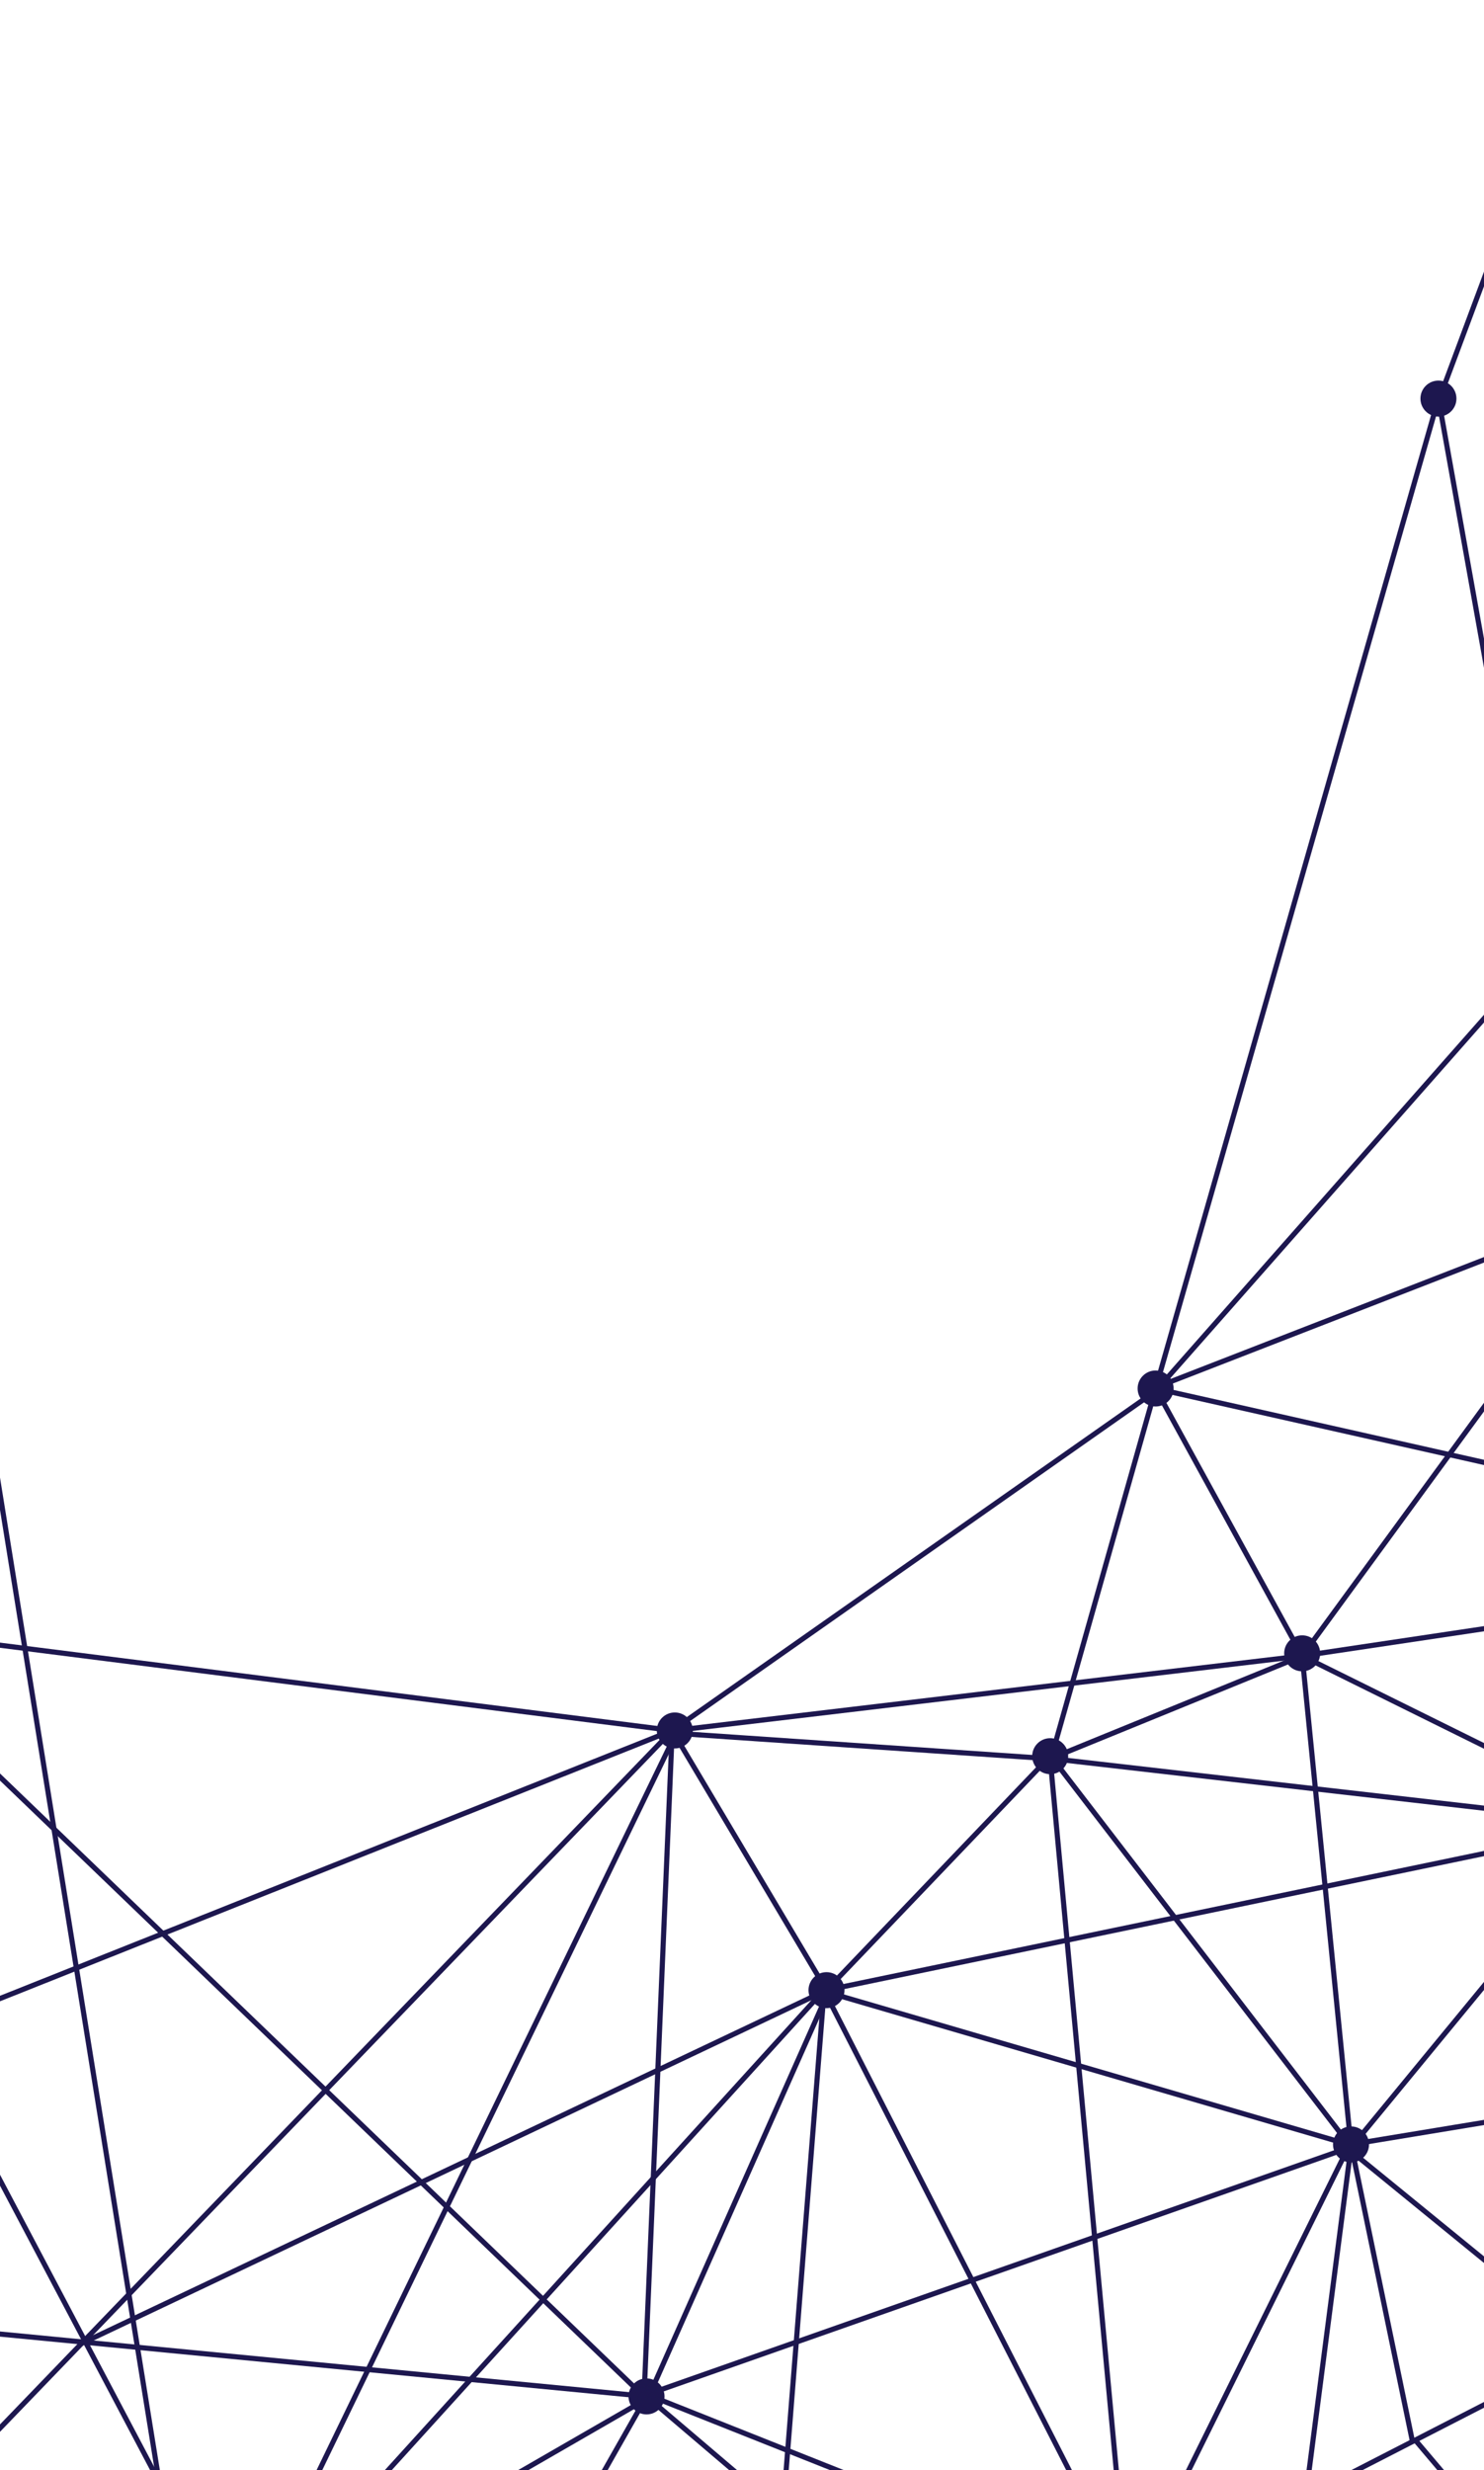 <?xml version="1.0" encoding="utf-8"?><svg id="Layer_1" data-name="Layer 1" xmlns="http://www.w3.org/2000/svg" viewBox="0 0 577.17 960.67"><defs><style>.c0{fill:rgb(29, 23, 79);}.cls-1,.cls-2{fill:none;}.cls-1{stroke:rgb(29, 23, 79);stroke-miterlimit:10;stroke-width:2px;}</style></defs><circle class="c0" cx="525.45" cy="834.02" r="7"/><circle class="c0" cx="321.45" cy="774.02" r="7"/><circle class="c0" cx="262.45" cy="673.02" r="7"/><circle class="c0" cx="251.45" cy="932.02" r="7"/><circle class="c0" cx="449.45" cy="540.02" r="7"/><circle class="c0" cx="559.45" cy="155.02" r="7"/><circle class="c0" cx="506.45" cy="643.02" r="7"/><circle class="c0" cx="408.45" cy="683.02" r="7"/><line class="cls-1" x1="525.45" y1="835.02" x2="252.45" y2="931.02"/><line class="cls-1" x1="524.45" y1="834.02" x2="322.45" y2="775.02"/><line class="cls-1" x1="525.45" y1="835.02" x2="409.45" y2="684.02"/><line class="cls-1" x1="439.45" y1="1006.02" x2="253.45" y2="932.02"/><line class="cls-1" x1="439.45" y1="1007.02" x2="320.45" y2="774.02"/><line class="cls-1" x1="525.45" y1="835.02" x2="506.45" y2="644.02"/><line class="cls-1" x1="261.45" y1="674.02" x2="408.45" y2="684.02"/><line class="cls-1" x1="261.45" y1="673.02" x2="321.45" y2="774.02"/><line class="cls-1" x1="408.45" y1="684.02" x2="438.45" y2="1007.02"/><line class="cls-1" x1="408.45" y1="683.02" x2="321.45" y2="774.02"/><line class="cls-1" x1="251.45" y1="934.02" x2="322.45" y2="774.02"/><line class="cls-1" x1="261.45" y1="673.02" x2="449.45" y2="541.02"/><line class="cls-1" x1="506.45" y1="644.02" x2="262.45" y2="673.02"/><line class="cls-1" x1="408.45" y1="685.02" x2="449.45" y2="540.02"/><line class="cls-1" x1="449.45" y1="540.02" x2="559.45" y2="155.02"/><line class="cls-1" x1="449.45" y1="541.02" x2="598.45" y2="372.02"/><line class="cls-1" x1="598.45" y1="373.02" x2="559.45" y2="155.02"/><line class="cls-2" x1="439.45" y1="1007.02" x2="525.45" y2="835.02"/><line class="cls-1" x1="506.45" y1="644.02" x2="702" y2="614.78"/><line class="cls-1" x1="524.45" y1="835.02" x2="439.45" y2="1007.02"/><line class="cls-1" x1="320.45" y1="775.02" x2="292.34" y2="1130.21"/><line class="cls-1" x1="525.45" y1="834.02" x2="852.98" y2="779.93"/><line class="cls-1" x1="321.45" y1="774.02" x2="629.45" y2="710.02"/><line class="cls-1" x1="409.45" y1="684.02" x2="662.45" y2="713.02"/><line class="cls-1" x1="506.45" y1="644.02" x2="449.45" y2="540.02"/><line class="cls-1" x1="439.45" y1="1006.02" x2="661.45" y2="892.02"/><line class="cls-1" x1="523.45" y1="835.02" x2="773.82" y2="1039.27"/><line class="cls-1" x1="408.45" y1="684.02" x2="506.45" y2="644.02"/><line class="cls-1" x1="261.45" y1="673.02" x2="250.45" y2="933.02"/><line class="cls-1" x1="320.45" y1="774.02" x2="94.45" y2="1023.02"/><line class="cls-1" x1="251.45" y1="932.02" x2="392.45" y2="1052.02"/><line class="cls-1" x1="525.45" y1="835.02" x2="488.99" y2="1116.29"/><line class="cls-1" x1="506.45" y1="644.02" x2="812.42" y2="795.42"/><line class="cls-1" x1="526.45" y1="834.02" x2="628.45" y2="710.02"/><line class="cls-1" x1="506.45" y1="644.02" x2="666.82" y2="424.57"/><line class="cls-1" x1="449.45" y1="540.02" x2="671.22" y2="589.95"/><line class="cls-1" x1="525.45" y1="834.02" x2="549.45" y2="950.02"/><line class="cls-1" x1="321.45" y1="774.02" x2="30.45" y2="912.02"/><line class="cls-1" x1="251.45" y1="933.02" x2="-97.6" y2="597.24"/><line class="cls-1" x1="263.45" y1="673.02" x2="57.78" y2="1098"/><line class="cls-1" x1="251.45" y1="933.02" x2="-50.69" y2="1107.33"/><line class="cls-1" x1="261.45" y1="673.02" x2="-29.55" y2="975.02"/><line class="cls-1" x1="251.45" y1="932.02" x2="-95.4" y2="898.57"/><line class="cls-1" x1="261.45" y1="673.02" x2="-91.73" y2="813.86"/><line class="cls-1" x1="251.45" y1="932.02" x2="127.38" y2="1150.73"/><line class="cls-1" x1="93.45" y1="1025.02" x2="-30.55" y2="790.02"/><line class="cls-1" x1="261.45" y1="673.02" x2="-101.26" y2="627.02"/><line class="cls-1" x1="550.45" y1="949.02" x2="639.9" y2="1054.72"/><line class="cls-1" x1="448.45" y1="540.02" x2="691.74" y2="445.4"/><line class="cls-1" x1="-31.55" y1="385.02" x2="73.45" y2="1037.02"/><line class="cls-1" x1="93.45" y1="1024.02" x2="-107.13" y2="942.93"/><line class="cls-1" x1="559.45" y1="156.02" x2="686.14" y2="-183.88"/></svg>